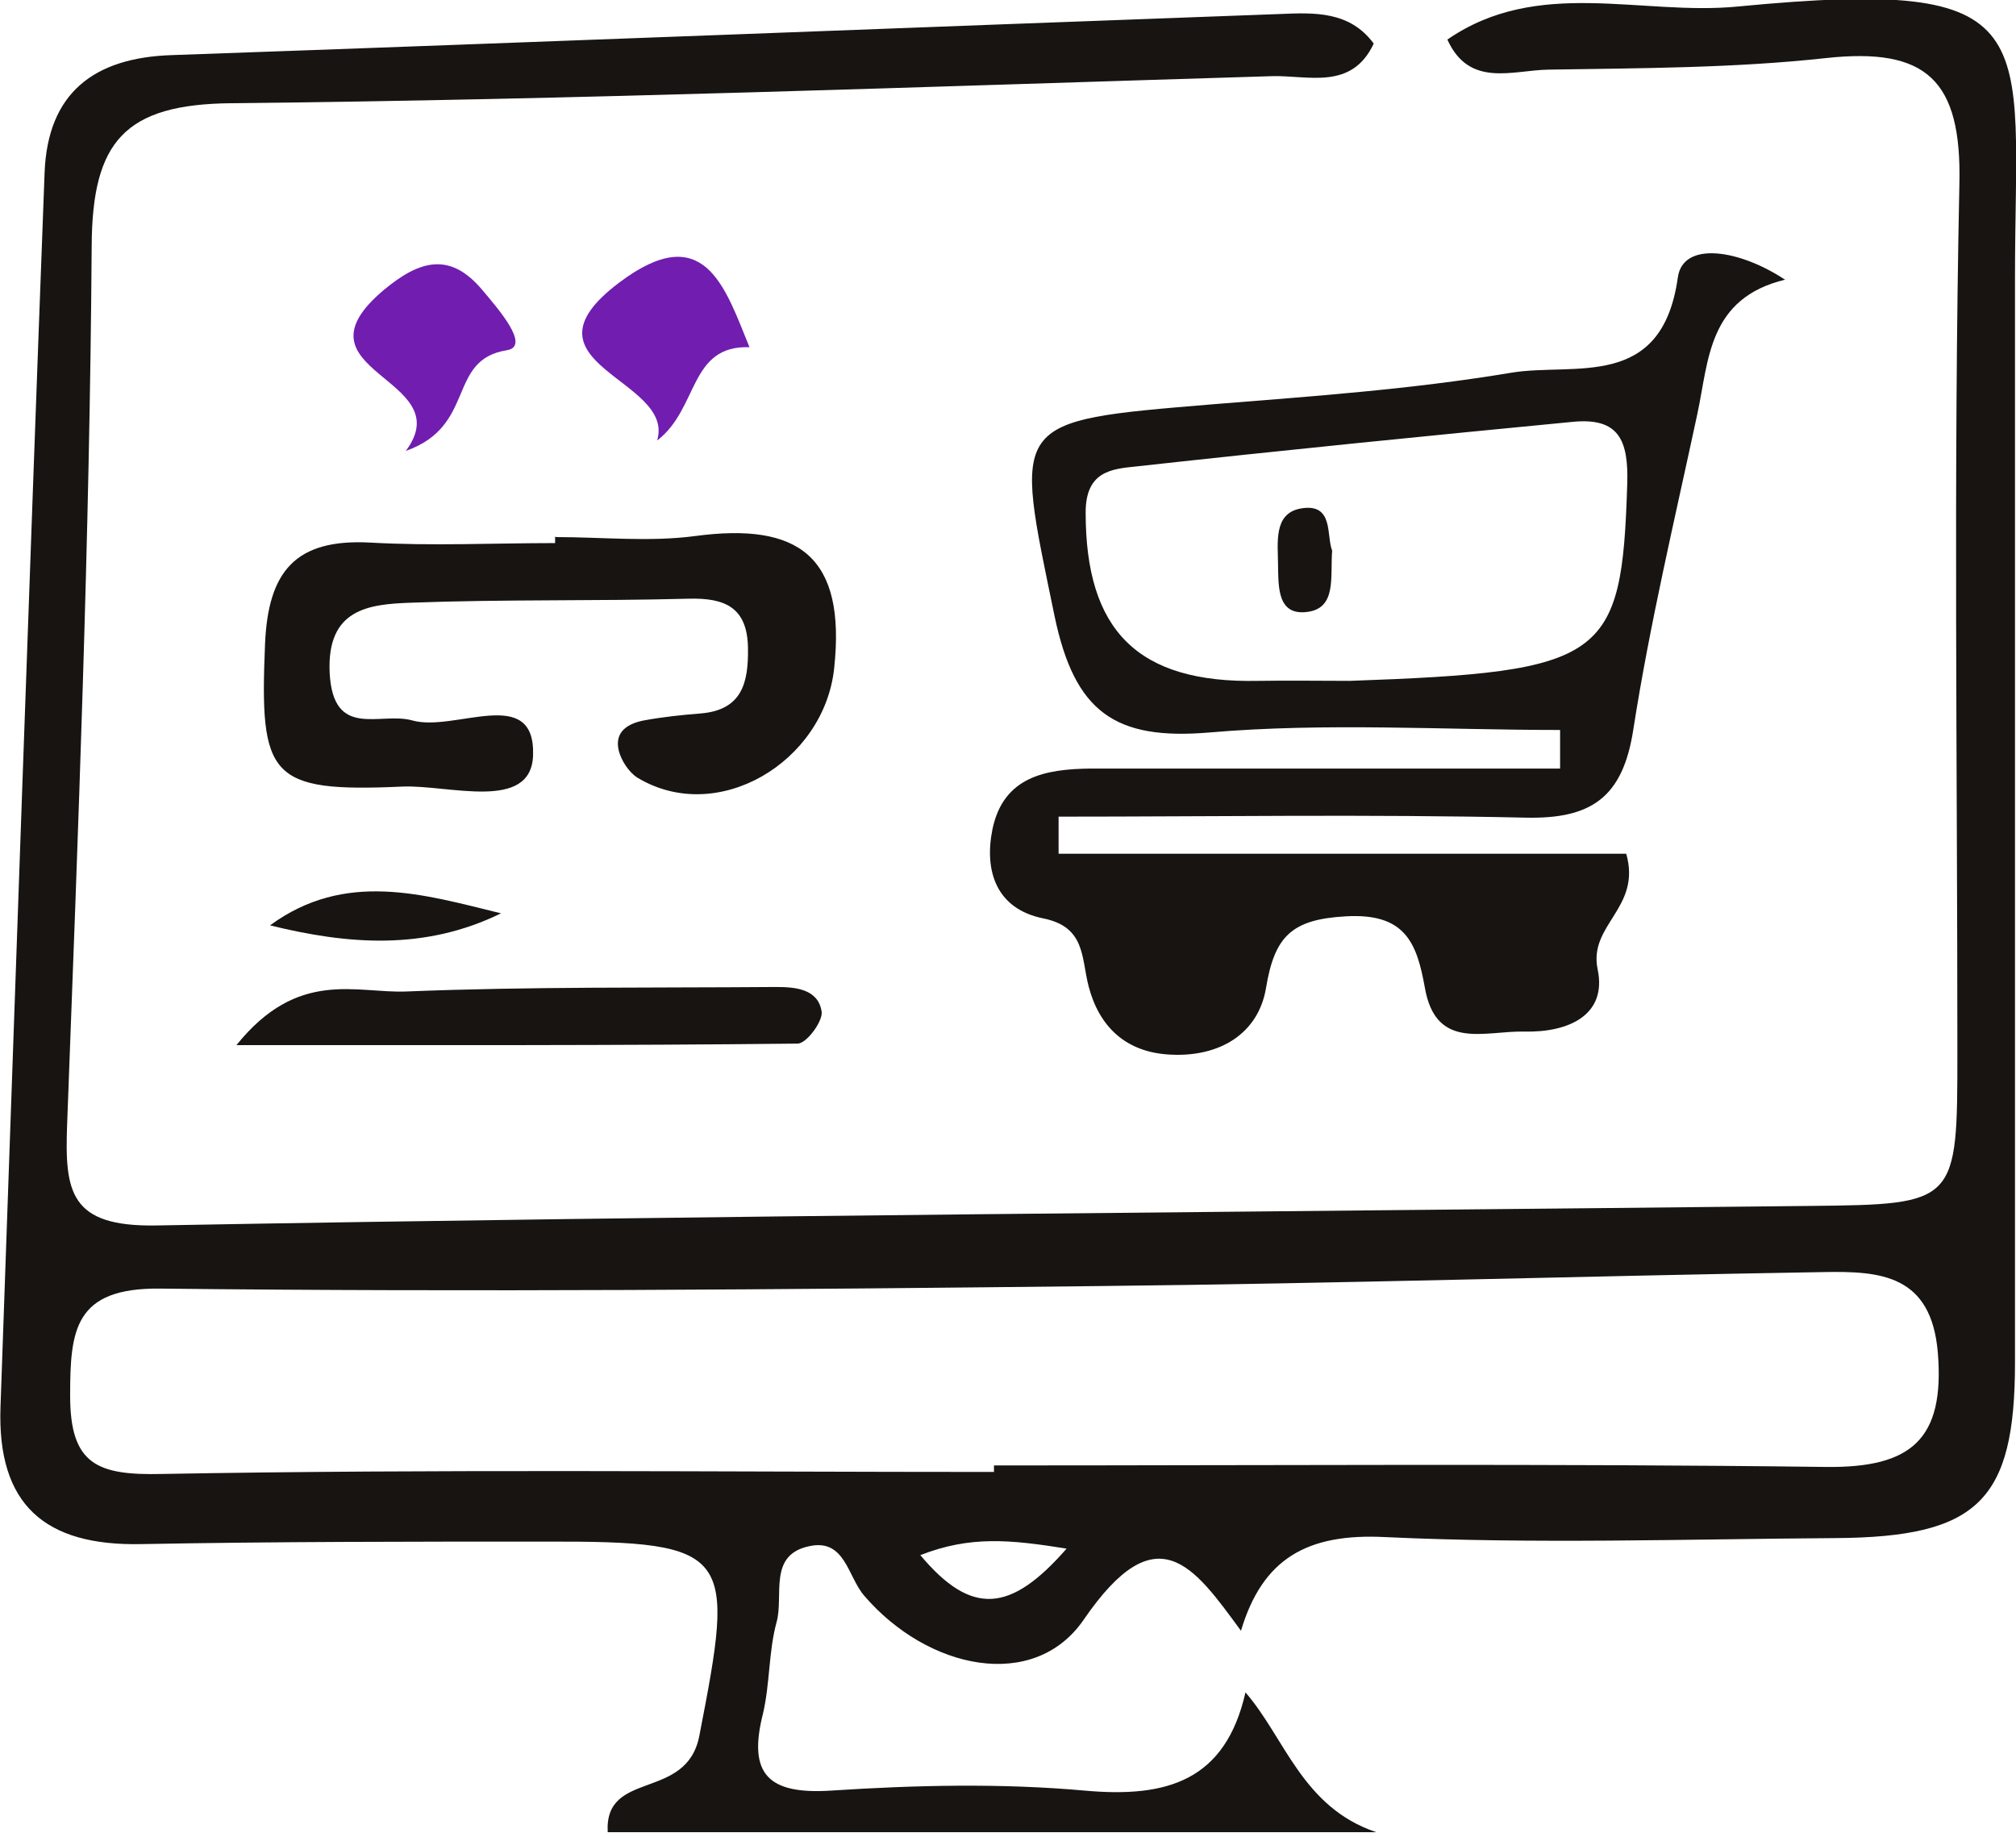 <?xml version="1.0" encoding="UTF-8"?>
<svg id="Layer_1" data-name="Layer 1" xmlns="http://www.w3.org/2000/svg" viewBox="0 0 40.24 36.58">
  <defs>
    <style>
      .cls-1 {
        fill: #171412;
      }

      .cls-1, .cls-2 {
        stroke-width: 0px;
      }

      .cls-2 {
        fill: #711db0;
      }
    </style>
  </defs>
  <path class="cls-1" d="m27.42.87c-.44.94-1.31.63-2.03.65-6.92.21-13.85.47-20.77.54-2.13.02-2.78.76-2.79,2.85-.04,5.85-.27,11.69-.49,17.53-.05,1.35.05,2.05,1.78,2.02,11-.2,22.01-.27,33.02-.39,2.93-.03,2.93-.05,2.93-3.08,0-5.77-.08-11.55.04-17.31.05-2.09-.66-2.74-2.67-2.52-1.83.2-3.69.2-5.53.23-.72.01-1.58.37-2.02-.6,1.81-1.25,3.87-.47,5.8-.66,6.23-.6,5.53.49,5.53,5.4,0,7.22,0,14.44,0,21.66,0,2.77-.74,3.49-3.58,3.51-3,.02-6,.12-8.99-.02-1.56-.08-2.45.43-2.88,1.87-.95-1.3-1.68-2.35-3.14-.22-.99,1.44-3.11,1-4.38-.48-.33-.38-.38-1.14-1.09-.99-.84.17-.51.99-.66,1.52-.16.59-.13,1.22-.27,1.82-.31,1.22.11,1.62,1.36,1.54,1.68-.11,3.39-.15,5.06,0,1.65.15,2.81-.2,3.21-1.96.79.91,1.13,2.29,2.61,2.79h-15.34c-.07-1.26,1.58-.61,1.83-1.93.71-3.65.69-3.88-3.07-3.87-2.69,0-5.38,0-8.07.05-1.92.04-2.88-.78-2.81-2.74C.3,19.88.58,11.67.89,3.45c.06-1.6.99-2.3,2.54-2.35,7.37-.26,14.74-.55,22.11-.82.7-.03,1.4-.06,1.88.59Zm-7.58,28.51s0-.09,0-.13c5.54,0,11.08-.04,16.61.03,1.7.02,2.37-.55,2.23-2.28-.13-1.56-1.15-1.63-2.27-1.61-4.84.08-9.68.23-14.52.28-6.23.07-12.46.12-18.69.05-1.72-.02-1.8.83-1.8,2.14,0,1.37.54,1.59,1.83,1.56,5.54-.1,11.07-.04,16.61-.04Zm1.45,1.53c-1.13-.18-1.92-.26-2.92.13,1.03,1.23,1.81,1.14,2.92-.13Z"/>
  <path class="cls-1" d="m35.64,5.58c-1.55.37-1.53,1.61-1.76,2.68-.45,2.1-.95,4.19-1.28,6.31-.21,1.35-.84,1.78-2.15,1.75-3.11-.07-6.22-.02-9.32-.02,0,.25,0,.49,0,.74h11.33c.31,1.09-.76,1.41-.57,2.31.19.91-.58,1.26-1.46,1.24-.79-.02-1.77.39-1.99-.88-.16-.89-.39-1.49-1.58-1.42-1.08.06-1.42.4-1.59,1.43-.15.9-.91,1.38-1.9,1.33-.9-.04-1.43-.56-1.64-1.36-.15-.58-.06-1.19-.91-1.36-.93-.19-1.18-.94-1.01-1.78.22-1.05,1.06-1.2,1.96-1.21,3.12,0,6.25,0,9.37,0v-.77c-2.33,0-4.68-.15-7,.05-1.89.16-2.69-.41-3.09-2.32-.81-3.93-.93-3.89,3.15-4.23,1.99-.16,3.99-.3,5.96-.63,1.26-.21,3.01.37,3.33-1.9.1-.74,1.24-.56,2.15.05Zm-8.7,8.01c5.11-.18,5.43-.43,5.54-3.92.03-.89-.17-1.34-1.09-1.25-2.91.28-5.81.57-8.71.89-.5.05-1.01.1-1.01.92,0,2.35,1.03,3.41,3.44,3.36.62-.01,1.23,0,1.85,0Z"/>
  <path class="cls-1" d="m11.1,10.72c.92,0,1.86.1,2.77-.02,2.08-.28,3.02.41,2.78,2.64-.2,1.87-2.33,3.15-3.93,2.18-.17-.11-.32-.34-.37-.54-.09-.38.19-.54.5-.6.38-.07.76-.11,1.14-.14.82-.07.95-.61.94-1.3-.01-.82-.46-1.01-1.19-.99-1.85.05-3.69.01-5.54.08-.84.03-1.68.12-1.62,1.4.07,1.34,1.01.77,1.65.95.85.24,2.46-.73,2.41.7-.04,1.13-1.69.58-2.61.62-2.66.12-2.85-.19-2.74-2.84.06-1.46.61-2.11,2.1-2.03,1.23.07,2.46.01,3.69.01,0-.04,0-.08,0-.13Z"/>
  <path class="cls-1" d="m4.72,20.86c1.23-1.53,2.39-1.03,3.39-1.07,2.46-.1,4.92-.07,7.38-.09.39,0,.84.04.91.49.03.19-.3.64-.48.64-3.6.04-7.19.03-11.2.03Z"/>
  <path class="cls-2" d="m13.12,8.78c.35-1.22-2.91-1.52-.76-3.14,1.7-1.28,2.11.09,2.6,1.29-1.21-.04-1.01,1.22-1.84,1.86Z"/>
  <path class="cls-2" d="m8.1,9c1.1-1.47-2.4-1.57-.43-3.22.69-.57,1.3-.77,1.95,0,.32.38.98,1.13.5,1.21-1.21.19-.6,1.51-2.02,2.01Z"/>
  <path class="cls-1" d="m10,18.23c-1.53.75-3.07.62-4.61.24,1.5-1.1,3.06-.62,4.61-.24Z"/>
  <path class="cls-1" d="m26.59,10.99c-.04.52.09,1.13-.47,1.22-.63.1-.6-.5-.61-.93,0-.43-.1-1.03.45-1.13.67-.12.51.54.63.84Z"/>
</svg>